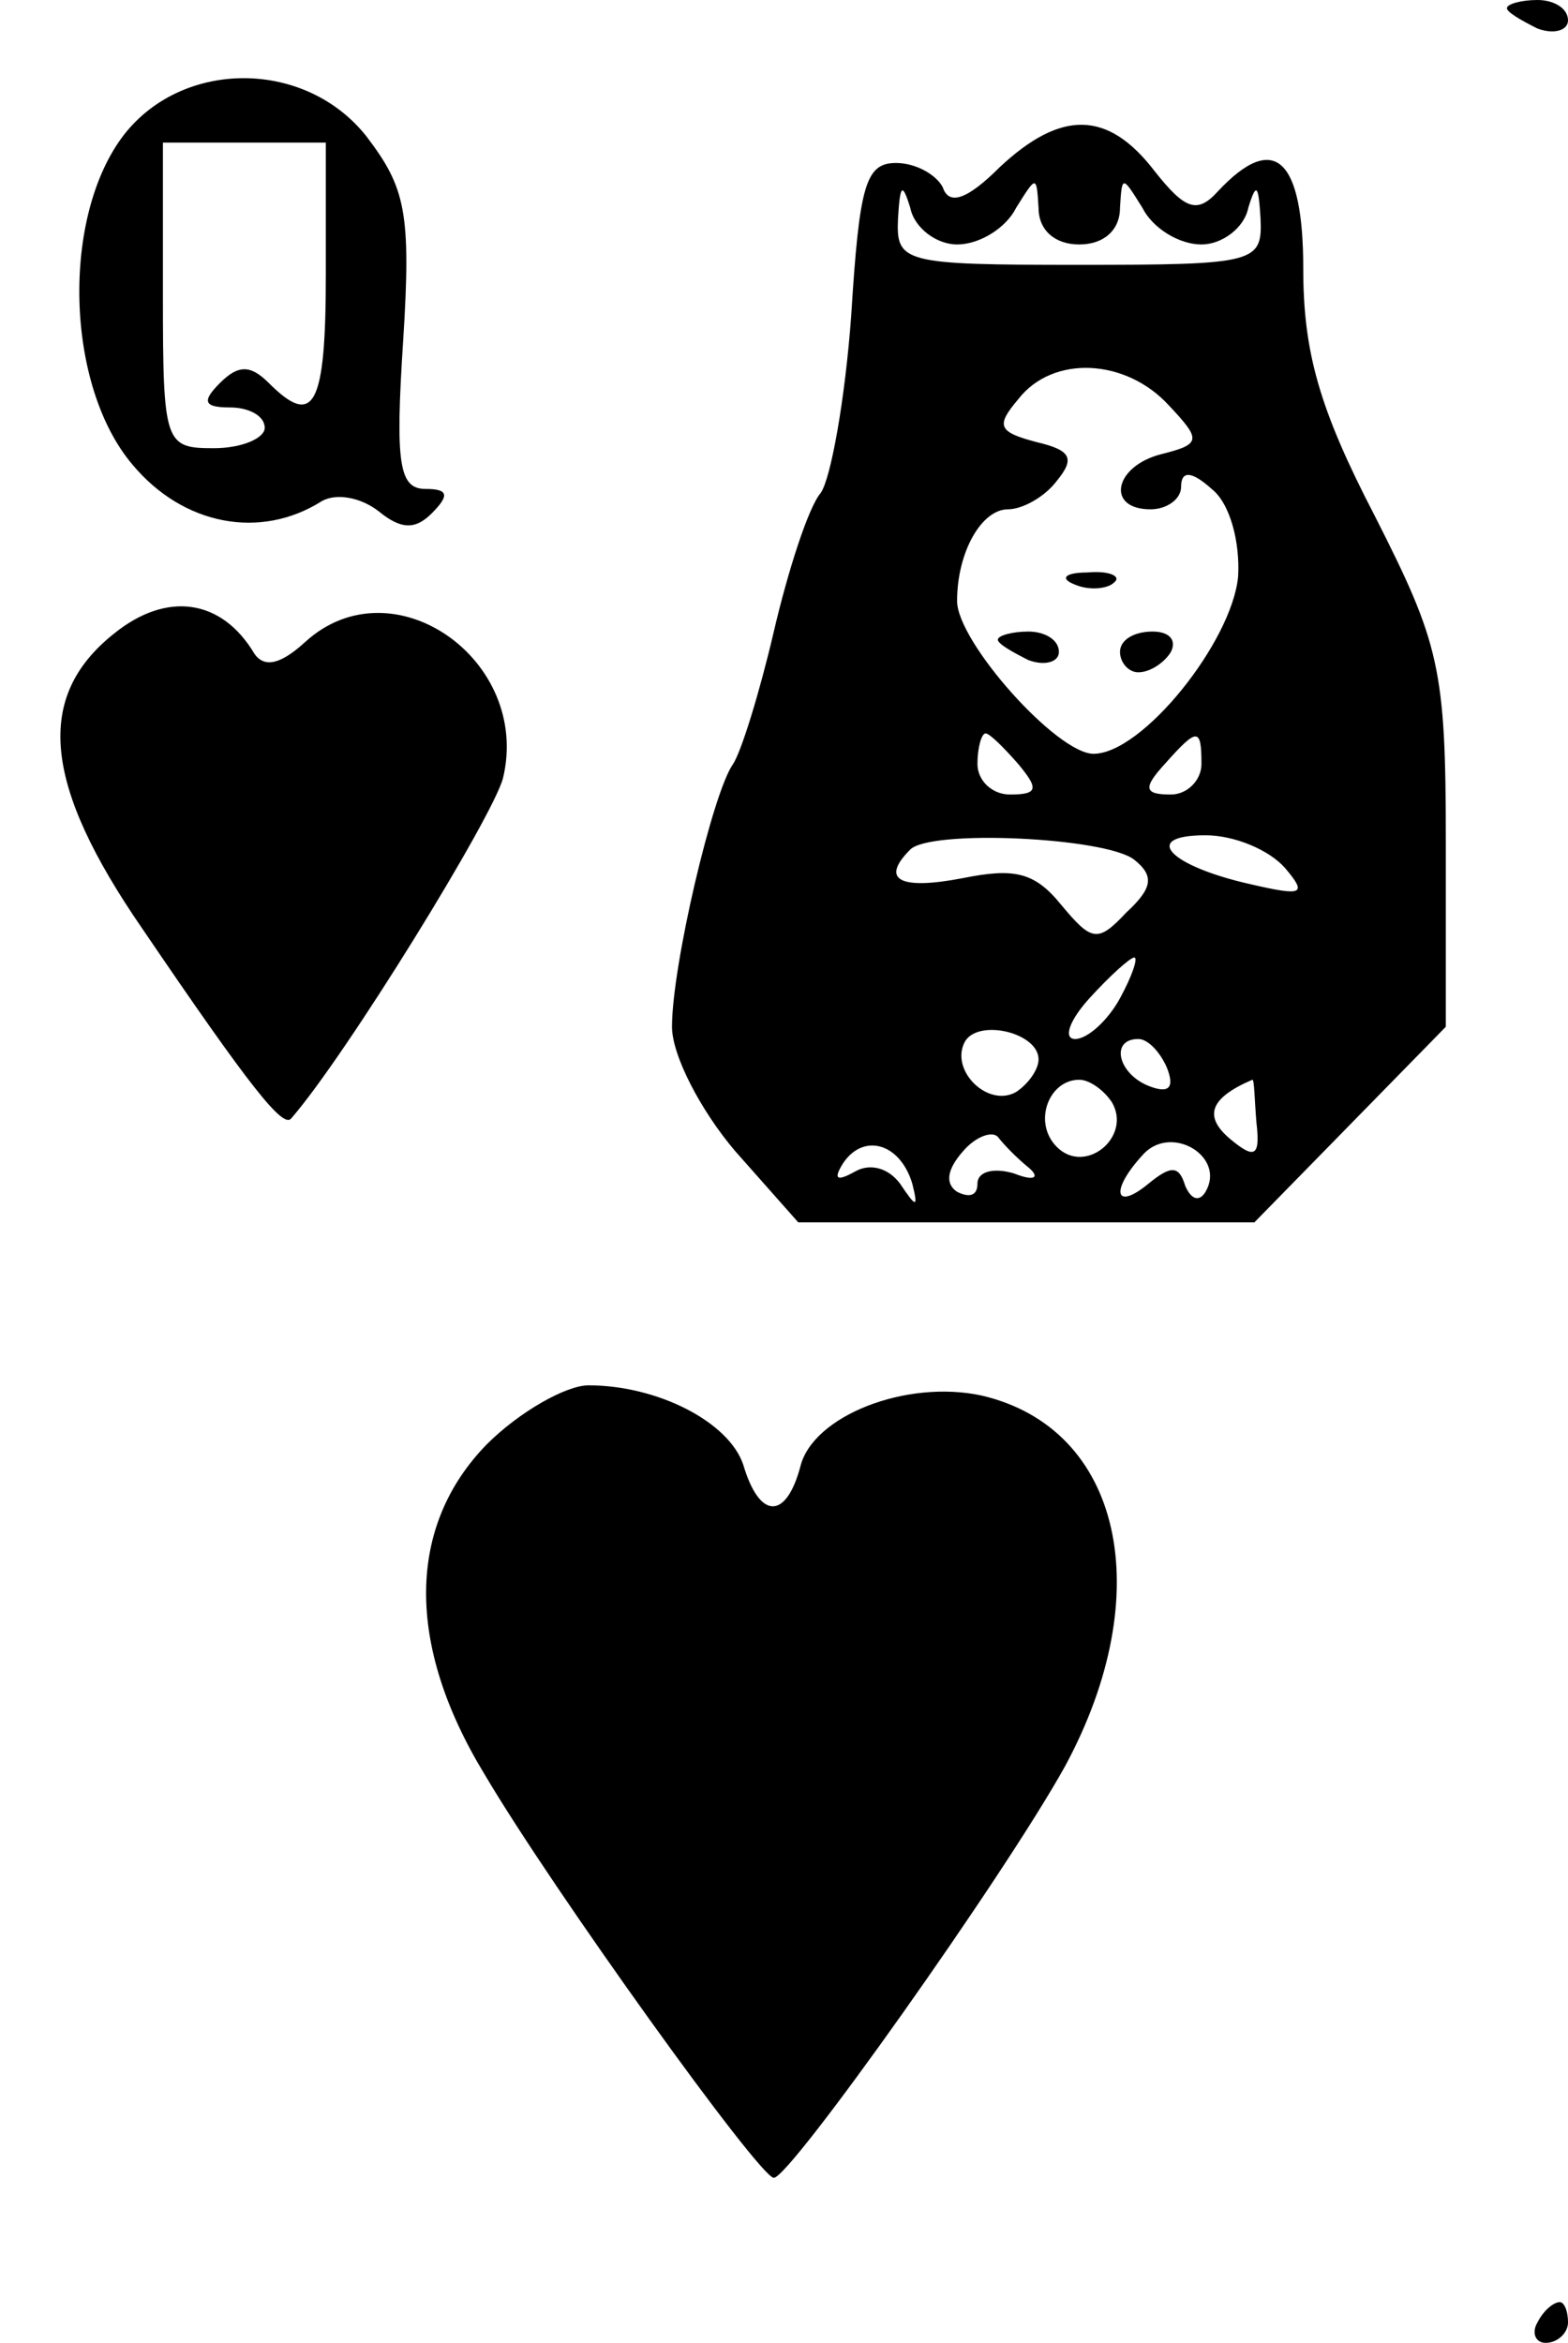 <?xml version="1.0" standalone="no"?>
<!DOCTYPE svg PUBLIC "-//W3C//DTD SVG 20010904//EN"
 "http://www.w3.org/TR/2001/REC-SVG-20010904/DTD/svg10.dtd">
<svg version="1.0" xmlns="http://www.w3.org/2000/svg"
 width="77pt" height="115pt" viewBox="0 0 77 115"
 preserveAspectRatio="xMidYMid meet">

<g transform="translate(0,115) scale(0.1,-0.1)"
fill="#000000" stroke="none">
<path d="M740 1146 c0 -2 7 -6 15 -10 8 -3 15 -1 15 4 0 6 -7 10 -15 10 -8 0
-15 -2 -15 -4z"/>
<path d="M61 1084 c-31 -40 -29 -123 4 -162 25 -30 63 -37 93 -18 7 4 19 2 28
-5 11 -9 18 -9 26 -1 9 9 8 12 -3 12 -13 0 -15 12 -11 73 4 63 1 75 -18 100
-30 38 -90 38 -119 1z m99 -69 c0 -65 -6 -75 -28 -53 -9 9 -15 9 -24 0 -9 -9
-8 -12 5 -12 9 0 17 -4 17 -10 0 -5 -11 -10 -25 -10 -24 0 -25 2 -25 75 l0 75
40 0 40 0 0 -65z"/>
<path d="M491 1068 c-16 -16 -25 -19 -28 -10 -3 6 -13 12 -23 12 -15 0 -18
-11 -22 -75 -3 -41 -10 -80 -15 -87 -6 -7 -16 -38 -23 -68 -7 -30 -16 -59 -20
-65 -10 -14 -30 -99 -30 -129 0 -14 14 -41 31 -61 l31 -35 112 0 112 0 47 48
47 48 0 91 c0 85 -3 97 -35 160 -27 52 -35 80 -35 121 0 54 -14 68 -42 38 -10
-11 -16 -9 -31 10 -23 30 -46 30 -76 2z m-21 -38 c11 0 24 8 29 18 10 16 10
16 11 0 0 -11 8 -18 20 -18 12 0 20 7 20 18 1 16 1 16 11 0 5 -10 18 -18 29
-18 10 0 21 8 23 18 4 13 5 11 6 -5 1 -22 -2 -23 -89 -23 -87 0 -90 1 -89 23
1 16 2 18 6 5 2 -10 13 -18 23 -18z m104 -79 c16 -17 16 -19 -4 -24 -23 -6
-27 -27 -5 -27 8 0 15 5 15 11 0 8 5 8 15 -1 9 -7 14 -26 13 -43 -3 -32 -47
-87 -71 -87 -18 0 -67 55 -67 75 0 24 12 45 25 45 7 0 18 6 24 14 9 11 7 15
-10 19 -19 5 -20 8 -9 21 17 22 53 20 74 -3z m-74 -176 c10 -12 10 -15 -4 -15
-9 0 -16 7 -16 15 0 8 2 15 4 15 2 0 9 -7 16 -15z m90 0 c0 -8 -7 -15 -15 -15
-13 0 -14 3 -3 15 16 18 18 18 18 0z m-33 -47 c10 -8 9 -14 -4 -26 -14 -15
-17 -14 -32 4 -13 16 -23 18 -48 13 -31 -6 -41 -1 -26 14 10 10 96 6 110 -5z
m74 -4 c11 -13 9 -14 -17 -8 -40 9 -54 24 -22 24 14 0 31 -7 39 -16z m-81 -64
c-6 -11 -16 -20 -22 -20 -6 0 -3 9 7 20 10 11 20 20 22 20 2 0 -1 -9 -7 -20z
m-40 -30 c0 -5 -5 -12 -11 -16 -14 -8 -33 11 -25 25 7 11 36 4 36 -9z m63 -4
c4 -10 1 -13 -9 -9 -15 6 -19 23 -5 23 5 0 11 -7 14 -14z m-27 -17 c10 -17
-13 -36 -27 -22 -12 12 -4 33 11 33 5 0 12 -5 16 -11z m71 -10 c2 -17 -1 -18
-13 -8 -13 11 -10 20 11 29 1 0 1 -9 2 -21z m-112 -22 c6 -5 3 -7 -7 -3 -10 3
-18 1 -18 -5 0 -6 -4 -7 -10 -4 -6 4 -5 11 3 20 6 7 14 10 17 7 3 -4 10 -11
15 -15z m87 -12 c-3 -5 -7 -4 -10 3 -3 10 -7 10 -18 1 -17 -14 -19 -3 -2 15
14 14 40 -2 30 -19z m-144 4 c3 -12 2 -12 -6 0 -6 8 -15 10 -22 6 -9 -5 -11
-4 -6 4 10 15 28 10 34 -10z"/>
<path d="M528 863 c7 -3 16 -2 19 1 4 3 -2 6 -13 5 -11 0 -14 -3 -6 -6z"/>
<path d="M490 836 c0 -2 7 -6 15 -10 8 -3 15 -1 15 4 0 6 -7 10 -15 10 -8 0
-15 -2 -15 -4z"/>
<path d="M550 830 c0 -5 4 -10 9 -10 6 0 13 5 16 10 3 6 -1 10 -9 10 -9 0 -16
-4 -16 -10z"/>
<path d="M56 839 c-39 -31 -35 -74 14 -145 53 -78 69 -98 73 -93 27 31 99 148
104 167 14 58 -54 106 -97 67 -12 -11 -20 -13 -25 -6 -16 27 -43 31 -69 10z"/>
<path d="M239 441 c-39 -40 -40 -98 -1 -162 33 -56 135 -198 142 -198 8 0 113
148 143 202 46 85 28 166 -41 182 -37 8 -83 -10 -89 -35 -7 -26 -20 -26 -28 1
-7 21 -42 39 -76 39 -11 0 -34 -13 -50 -29z"/>
<path d="M755 10 c-3 -5 -1 -10 4 -10 6 0 11 5 11 10 0 6 -2 10 -4 10 -3 0 -8
-4 -11 -10z"/>
</g>
</svg>
